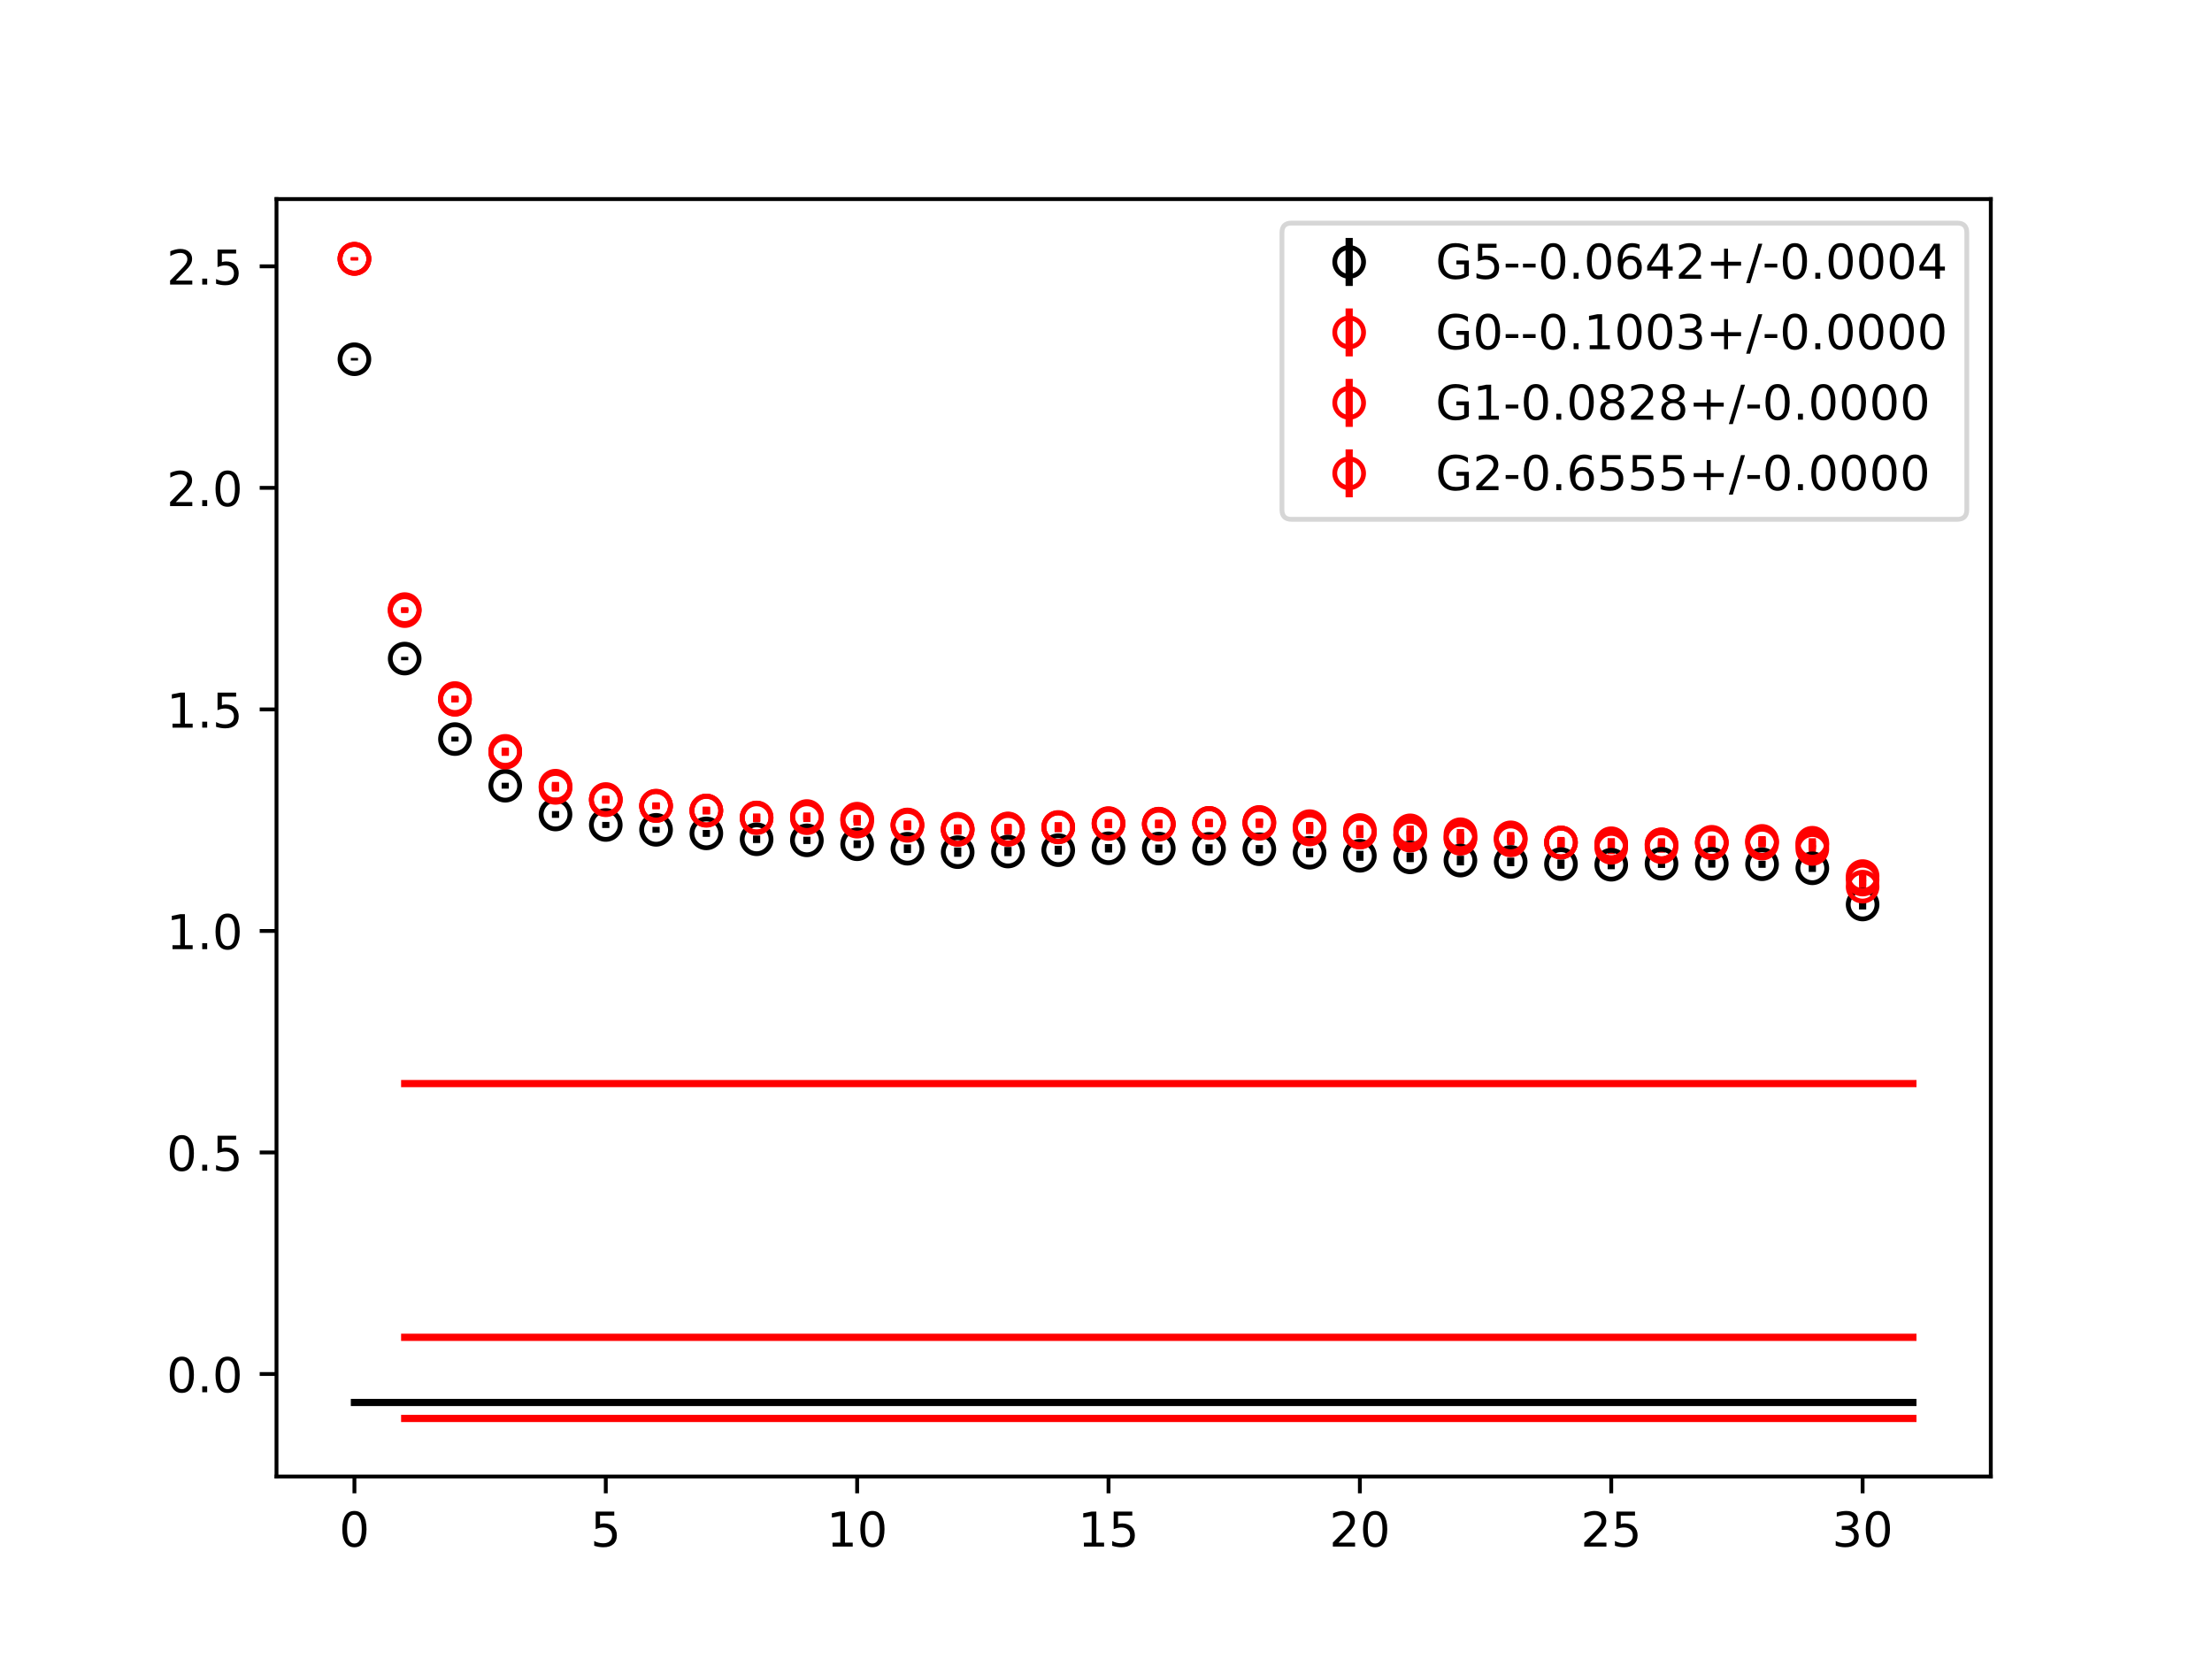 <?xml version="1.0" encoding="utf-8" standalone="no"?>
<!DOCTYPE svg PUBLIC "-//W3C//DTD SVG 1.1//EN"
  "http://www.w3.org/Graphics/SVG/1.1/DTD/svg11.dtd">
<!-- Created with matplotlib (https://matplotlib.org/) -->
<svg height="345.6pt" version="1.1" viewBox="0 0 460.8 345.6" width="460.8pt" xmlns="http://www.w3.org/2000/svg" xmlns:xlink="http://www.w3.org/1999/xlink">
 <defs>
  <style type="text/css">
*{stroke-linecap:butt;stroke-linejoin:round;}
  </style>
 </defs>
 <g id="figure_1">
  <g id="patch_1">
   <path d="M 0 345.6 
L 460.8 345.6 
L 460.8 0 
L 0 0 
z
" style="fill:#ffffff;"/>
  </g>
  <g id="axes_1">
   <g id="patch_2">
    <path d="M 57.6 307.584 
L 414.72 307.584 
L 414.72 41.472 
L 57.6 41.472 
z
" style="fill:#ffffff;"/>
   </g>
   <g id="PolyCollection_1">
    <defs>
     <path d="M 73.833 -53.475 
L 73.833 -53.406 
L 84.305 -53.406 
L 94.778 -53.406 
L 105.251 -53.406 
L 115.724 -53.406 
L 126.196 -53.406 
L 136.669 -53.406 
L 147.142 -53.406 
L 157.615 -53.406 
L 168.087 -53.406 
L 178.56 -53.406 
L 189.033 -53.406 
L 199.505 -53.406 
L 209.978 -53.406 
L 220.451 -53.406 
L 230.924 -53.406 
L 241.396 -53.406 
L 251.869 -53.406 
L 262.342 -53.406 
L 272.815 -53.406 
L 283.287 -53.406 
L 293.76 -53.406 
L 304.233 -53.406 
L 314.705 -53.406 
L 325.178 -53.406 
L 335.651 -53.406 
L 346.124 -53.406 
L 356.596 -53.406 
L 367.069 -53.406 
L 377.542 -53.406 
L 388.015 -53.406 
L 398.487 -53.406 
L 398.487 -53.475 
L 398.487 -53.475 
L 388.015 -53.475 
L 377.542 -53.475 
L 367.069 -53.475 
L 356.596 -53.475 
L 346.124 -53.475 
L 335.651 -53.475 
L 325.178 -53.475 
L 314.705 -53.475 
L 304.233 -53.475 
L 293.76 -53.475 
L 283.287 -53.475 
L 272.815 -53.475 
L 262.342 -53.475 
L 251.869 -53.475 
L 241.396 -53.475 
L 230.924 -53.475 
L 220.451 -53.475 
L 209.978 -53.475 
L 199.505 -53.475 
L 189.033 -53.475 
L 178.56 -53.475 
L 168.087 -53.475 
L 157.615 -53.475 
L 147.142 -53.475 
L 136.669 -53.475 
L 126.196 -53.475 
L 115.724 -53.475 
L 105.251 -53.475 
L 94.778 -53.475 
L 84.305 -53.475 
L 73.833 -53.475 
z
" id="mf5ac6b5703" style="stroke:#808080;stroke-opacity:0.4;"/>
    </defs>
    <g clip-path="url(#p663be67080)">
     <use style="fill:#808080;fill-opacity:0.4;stroke:#808080;stroke-opacity:0.4;" x="0" xlink:href="#mf5ac6b5703" y="345.6"/>
    </g>
   </g>
   <g id="PolyCollection_2">
    <defs>
     <path d="M 84.305 -50.112 
L 84.305 -50.112 
L 94.778 -50.112 
L 105.251 -50.112 
L 115.724 -50.112 
L 126.196 -50.112 
L 136.669 -50.112 
L 147.142 -50.112 
L 157.615 -50.112 
L 168.087 -50.112 
L 178.56 -50.112 
L 189.033 -50.112 
L 199.505 -50.112 
L 209.978 -50.112 
L 220.451 -50.112 
L 230.924 -50.112 
L 241.396 -50.112 
L 251.869 -50.112 
L 262.342 -50.112 
L 272.815 -50.112 
L 283.287 -50.112 
L 293.76 -50.112 
L 304.233 -50.112 
L 314.705 -50.112 
L 325.178 -50.112 
L 335.651 -50.112 
L 346.124 -50.112 
L 356.596 -50.112 
L 367.069 -50.112 
L 377.542 -50.112 
L 388.015 -50.112 
L 398.487 -50.112 
L 398.487 -50.112 
L 398.487 -50.112 
L 388.015 -50.112 
L 377.542 -50.112 
L 367.069 -50.112 
L 356.596 -50.112 
L 346.124 -50.112 
L 335.651 -50.112 
L 325.178 -50.112 
L 314.705 -50.112 
L 304.233 -50.112 
L 293.76 -50.112 
L 283.287 -50.112 
L 272.815 -50.112 
L 262.342 -50.112 
L 251.869 -50.112 
L 241.396 -50.112 
L 230.924 -50.112 
L 220.451 -50.112 
L 209.978 -50.112 
L 199.505 -50.112 
L 189.033 -50.112 
L 178.56 -50.112 
L 168.087 -50.112 
L 157.615 -50.112 
L 147.142 -50.112 
L 136.669 -50.112 
L 126.196 -50.112 
L 115.724 -50.112 
L 105.251 -50.112 
L 94.778 -50.112 
L 84.305 -50.112 
z
" id="m09d4f141e6" style="stroke:#ff6347;stroke-opacity:0.4;"/>
    </defs>
    <g clip-path="url(#p663be67080)">
     <use style="fill:#ff6347;fill-opacity:0.4;stroke:#ff6347;stroke-opacity:0.4;" x="0" xlink:href="#m09d4f141e6" y="345.6"/>
    </g>
   </g>
   <g id="PolyCollection_3">
    <defs>
     <path d="M 84.305 -67.013 
L 84.305 -67.013 
L 94.778 -67.013 
L 105.251 -67.013 
L 115.724 -67.013 
L 126.196 -67.013 
L 136.669 -67.013 
L 147.142 -67.013 
L 157.615 -67.013 
L 168.087 -67.013 
L 178.56 -67.013 
L 189.033 -67.013 
L 199.505 -67.013 
L 209.978 -67.013 
L 220.451 -67.013 
L 230.924 -67.013 
L 241.396 -67.013 
L 251.869 -67.013 
L 262.342 -67.013 
L 272.815 -67.013 
L 283.287 -67.013 
L 293.76 -67.013 
L 304.233 -67.013 
L 314.705 -67.013 
L 325.178 -67.013 
L 335.651 -67.013 
L 346.124 -67.013 
L 356.596 -67.013 
L 367.069 -67.013 
L 377.542 -67.013 
L 388.015 -67.013 
L 398.487 -67.013 
L 398.487 -67.013 
L 398.487 -67.013 
L 388.015 -67.013 
L 377.542 -67.013 
L 367.069 -67.013 
L 356.596 -67.013 
L 346.124 -67.013 
L 335.651 -67.013 
L 325.178 -67.013 
L 314.705 -67.013 
L 304.233 -67.013 
L 293.76 -67.013 
L 283.287 -67.013 
L 272.815 -67.013 
L 262.342 -67.013 
L 251.869 -67.013 
L 241.396 -67.013 
L 230.924 -67.013 
L 220.451 -67.013 
L 209.978 -67.013 
L 199.505 -67.013 
L 189.033 -67.013 
L 178.56 -67.013 
L 168.087 -67.013 
L 157.615 -67.013 
L 147.142 -67.013 
L 136.669 -67.013 
L 126.196 -67.013 
L 115.724 -67.013 
L 105.251 -67.013 
L 94.778 -67.013 
L 84.305 -67.013 
z
" id="md15792333b" style="stroke:#ff6347;stroke-opacity:0.4;"/>
    </defs>
    <g clip-path="url(#p663be67080)">
     <use style="fill:#ff6347;fill-opacity:0.4;stroke:#ff6347;stroke-opacity:0.4;" x="0" xlink:href="#md15792333b" y="345.6"/>
    </g>
   </g>
   <g id="PolyCollection_4">
    <defs>
     <path d="M 84.305 -119.871 
L 84.305 -119.871 
L 94.778 -119.871 
L 105.251 -119.871 
L 115.724 -119.871 
L 126.196 -119.871 
L 136.669 -119.871 
L 147.142 -119.871 
L 157.615 -119.871 
L 168.087 -119.871 
L 178.56 -119.871 
L 189.033 -119.871 
L 199.505 -119.871 
L 209.978 -119.871 
L 220.451 -119.871 
L 230.924 -119.871 
L 241.396 -119.871 
L 251.869 -119.871 
L 262.342 -119.871 
L 272.815 -119.871 
L 283.287 -119.871 
L 293.76 -119.871 
L 304.233 -119.871 
L 314.705 -119.871 
L 325.178 -119.871 
L 335.651 -119.871 
L 346.124 -119.871 
L 356.596 -119.871 
L 367.069 -119.871 
L 377.542 -119.871 
L 388.015 -119.871 
L 398.487 -119.871 
L 398.487 -119.871 
L 398.487 -119.871 
L 388.015 -119.871 
L 377.542 -119.871 
L 367.069 -119.871 
L 356.596 -119.871 
L 346.124 -119.871 
L 335.651 -119.871 
L 325.178 -119.871 
L 314.705 -119.871 
L 304.233 -119.871 
L 293.76 -119.871 
L 283.287 -119.871 
L 272.815 -119.871 
L 262.342 -119.871 
L 251.869 -119.871 
L 241.396 -119.871 
L 230.924 -119.871 
L 220.451 -119.871 
L 209.978 -119.871 
L 199.505 -119.871 
L 189.033 -119.871 
L 178.56 -119.871 
L 168.087 -119.871 
L 157.615 -119.871 
L 147.142 -119.871 
L 136.669 -119.871 
L 126.196 -119.871 
L 115.724 -119.871 
L 105.251 -119.871 
L 94.778 -119.871 
L 84.305 -119.871 
z
" id="mc6db04ff34" style="stroke:#ff6347;stroke-opacity:0.4;"/>
    </defs>
    <g clip-path="url(#p663be67080)">
     <use style="fill:#ff6347;fill-opacity:0.4;stroke:#ff6347;stroke-opacity:0.4;" x="0" xlink:href="#mc6db04ff34" y="345.6"/>
    </g>
   </g>
   <g id="matplotlib.axis_1">
    <g id="xtick_1">
     <g id="line2d_1">
      <defs>
       <path d="M 0 0 
L 0 3.5 
" id="m42263e00c7" style="stroke:#000000;stroke-width:0.8;"/>
      </defs>
      <g>
       <use style="stroke:#000000;stroke-width:0.8;" x="73.833" xlink:href="#m42263e00c7" y="307.584"/>
      </g>
     </g>
     <g id="text_1">
      <!-- 0 -->
      <defs>
       <path d="M 31.781 66.406 
Q 24.172 66.406 20.328 58.906 
Q 16.5 51.422 16.5 36.375 
Q 16.5 21.391 20.328 13.891 
Q 24.172 6.391 31.781 6.391 
Q 39.453 6.391 43.281 13.891 
Q 47.125 21.391 47.125 36.375 
Q 47.125 51.422 43.281 58.906 
Q 39.453 66.406 31.781 66.406 
z
M 31.781 74.219 
Q 44.047 74.219 50.516 64.516 
Q 56.984 54.828 56.984 36.375 
Q 56.984 17.969 50.516 8.266 
Q 44.047 -1.422 31.781 -1.422 
Q 19.531 -1.422 13.062 8.266 
Q 6.594 17.969 6.594 36.375 
Q 6.594 54.828 13.062 64.516 
Q 19.531 74.219 31.781 74.219 
z
" id="DejaVuSans-48"/>
      </defs>
      <g transform="translate(70.651 322.182)scale(0.1 -0.1)">
       <use xlink:href="#DejaVuSans-48"/>
      </g>
     </g>
    </g>
    <g id="xtick_2">
     <g id="line2d_2">
      <g>
       <use style="stroke:#000000;stroke-width:0.8;" x="126.196" xlink:href="#m42263e00c7" y="307.584"/>
      </g>
     </g>
     <g id="text_2">
      <!-- 5 -->
      <defs>
       <path d="M 10.797 72.906 
L 49.516 72.906 
L 49.516 64.594 
L 19.828 64.594 
L 19.828 46.734 
Q 21.969 47.469 24.109 47.828 
Q 26.266 48.188 28.422 48.188 
Q 40.625 48.188 47.75 41.5 
Q 54.891 34.812 54.891 23.391 
Q 54.891 11.625 47.562 5.094 
Q 40.234 -1.422 26.906 -1.422 
Q 22.312 -1.422 17.547 -0.641 
Q 12.797 0.141 7.719 1.703 
L 7.719 11.625 
Q 12.109 9.234 16.797 8.062 
Q 21.484 6.891 26.703 6.891 
Q 35.156 6.891 40.078 11.328 
Q 45.016 15.766 45.016 23.391 
Q 45.016 31 40.078 35.438 
Q 35.156 39.891 26.703 39.891 
Q 22.75 39.891 18.812 39.016 
Q 14.891 38.141 10.797 36.281 
z
" id="DejaVuSans-53"/>
      </defs>
      <g transform="translate(123.015 322.182)scale(0.1 -0.1)">
       <use xlink:href="#DejaVuSans-53"/>
      </g>
     </g>
    </g>
    <g id="xtick_3">
     <g id="line2d_3">
      <g>
       <use style="stroke:#000000;stroke-width:0.8;" x="178.56" xlink:href="#m42263e00c7" y="307.584"/>
      </g>
     </g>
     <g id="text_3">
      <!-- 10 -->
      <defs>
       <path d="M 12.406 8.297 
L 28.516 8.297 
L 28.516 63.922 
L 10.984 60.406 
L 10.984 69.391 
L 28.422 72.906 
L 38.281 72.906 
L 38.281 8.297 
L 54.391 8.297 
L 54.391 0 
L 12.406 0 
z
" id="DejaVuSans-49"/>
      </defs>
      <g transform="translate(172.197 322.182)scale(0.1 -0.1)">
       <use xlink:href="#DejaVuSans-49"/>
       <use x="63.623" xlink:href="#DejaVuSans-48"/>
      </g>
     </g>
    </g>
    <g id="xtick_4">
     <g id="line2d_4">
      <g>
       <use style="stroke:#000000;stroke-width:0.8;" x="230.924" xlink:href="#m42263e00c7" y="307.584"/>
      </g>
     </g>
     <g id="text_4">
      <!-- 15 -->
      <g transform="translate(224.561 322.182)scale(0.1 -0.1)">
       <use xlink:href="#DejaVuSans-49"/>
       <use x="63.623" xlink:href="#DejaVuSans-53"/>
      </g>
     </g>
    </g>
    <g id="xtick_5">
     <g id="line2d_5">
      <g>
       <use style="stroke:#000000;stroke-width:0.8;" x="283.287" xlink:href="#m42263e00c7" y="307.584"/>
      </g>
     </g>
     <g id="text_5">
      <!-- 20 -->
      <defs>
       <path d="M 19.188 8.297 
L 53.609 8.297 
L 53.609 0 
L 7.328 0 
L 7.328 8.297 
Q 12.938 14.109 22.625 23.891 
Q 32.328 33.688 34.812 36.531 
Q 39.547 41.844 41.422 45.531 
Q 43.312 49.219 43.312 52.781 
Q 43.312 58.594 39.234 62.25 
Q 35.156 65.922 28.609 65.922 
Q 23.969 65.922 18.812 64.312 
Q 13.672 62.703 7.812 59.422 
L 7.812 69.391 
Q 13.766 71.781 18.938 73 
Q 24.125 74.219 28.422 74.219 
Q 39.75 74.219 46.484 68.547 
Q 53.219 62.891 53.219 53.422 
Q 53.219 48.922 51.531 44.891 
Q 49.859 40.875 45.406 35.406 
Q 44.188 33.984 37.641 27.219 
Q 31.109 20.453 19.188 8.297 
z
" id="DejaVuSans-50"/>
      </defs>
      <g transform="translate(276.925 322.182)scale(0.1 -0.1)">
       <use xlink:href="#DejaVuSans-50"/>
       <use x="63.623" xlink:href="#DejaVuSans-48"/>
      </g>
     </g>
    </g>
    <g id="xtick_6">
     <g id="line2d_6">
      <g>
       <use style="stroke:#000000;stroke-width:0.8;" x="335.651" xlink:href="#m42263e00c7" y="307.584"/>
      </g>
     </g>
     <g id="text_6">
      <!-- 25 -->
      <g transform="translate(329.288 322.182)scale(0.1 -0.1)">
       <use xlink:href="#DejaVuSans-50"/>
       <use x="63.623" xlink:href="#DejaVuSans-53"/>
      </g>
     </g>
    </g>
    <g id="xtick_7">
     <g id="line2d_7">
      <g>
       <use style="stroke:#000000;stroke-width:0.8;" x="388.015" xlink:href="#m42263e00c7" y="307.584"/>
      </g>
     </g>
     <g id="text_7">
      <!-- 30 -->
      <defs>
       <path d="M 40.578 39.312 
Q 47.656 37.797 51.625 33 
Q 55.609 28.219 55.609 21.188 
Q 55.609 10.406 48.188 4.484 
Q 40.766 -1.422 27.094 -1.422 
Q 22.516 -1.422 17.656 -0.516 
Q 12.797 0.391 7.625 2.203 
L 7.625 11.719 
Q 11.719 9.328 16.594 8.109 
Q 21.484 6.891 26.812 6.891 
Q 36.078 6.891 40.938 10.547 
Q 45.797 14.203 45.797 21.188 
Q 45.797 27.641 41.281 31.266 
Q 36.766 34.906 28.719 34.906 
L 20.219 34.906 
L 20.219 43.016 
L 29.109 43.016 
Q 36.375 43.016 40.234 45.922 
Q 44.094 48.828 44.094 54.297 
Q 44.094 59.906 40.109 62.906 
Q 36.141 65.922 28.719 65.922 
Q 24.656 65.922 20.016 65.031 
Q 15.375 64.156 9.812 62.312 
L 9.812 71.094 
Q 15.438 72.656 20.344 73.438 
Q 25.25 74.219 29.594 74.219 
Q 40.828 74.219 47.359 69.109 
Q 53.906 64.016 53.906 55.328 
Q 53.906 49.266 50.438 45.094 
Q 46.969 40.922 40.578 39.312 
z
" id="DejaVuSans-51"/>
      </defs>
      <g transform="translate(381.652 322.182)scale(0.1 -0.1)">
       <use xlink:href="#DejaVuSans-51"/>
       <use x="63.623" xlink:href="#DejaVuSans-48"/>
      </g>
     </g>
    </g>
   </g>
   <g id="matplotlib.axis_2">
    <g id="ytick_1">
     <g id="line2d_8">
      <defs>
       <path d="M 0 0 
L -3.5 0 
" id="m5346525f12" style="stroke:#000000;stroke-width:0.8;"/>
      </defs>
      <g>
       <use style="stroke:#000000;stroke-width:0.8;" x="57.6" xlink:href="#m5346525f12" y="286.232"/>
      </g>
     </g>
     <g id="text_8">
      <!-- 0.0 -->
      <defs>
       <path d="M 10.688 12.406 
L 21 12.406 
L 21 0 
L 10.688 0 
z
" id="DejaVuSans-46"/>
      </defs>
      <g transform="translate(34.697 290.031)scale(0.1 -0.1)">
       <use xlink:href="#DejaVuSans-48"/>
       <use x="63.623" xlink:href="#DejaVuSans-46"/>
       <use x="95.41" xlink:href="#DejaVuSans-48"/>
      </g>
     </g>
    </g>
    <g id="ytick_2">
     <g id="line2d_9">
      <g>
       <use style="stroke:#000000;stroke-width:0.8;" x="57.6" xlink:href="#m5346525f12" y="240.081"/>
      </g>
     </g>
     <g id="text_9">
      <!-- 0.5 -->
      <g transform="translate(34.697 243.881)scale(0.1 -0.1)">
       <use xlink:href="#DejaVuSans-48"/>
       <use x="63.623" xlink:href="#DejaVuSans-46"/>
       <use x="95.41" xlink:href="#DejaVuSans-53"/>
      </g>
     </g>
    </g>
    <g id="ytick_3">
     <g id="line2d_10">
      <g>
       <use style="stroke:#000000;stroke-width:0.8;" x="57.6" xlink:href="#m5346525f12" y="193.931"/>
      </g>
     </g>
     <g id="text_10">
      <!-- 1.0 -->
      <g transform="translate(34.697 197.73)scale(0.1 -0.1)">
       <use xlink:href="#DejaVuSans-49"/>
       <use x="63.623" xlink:href="#DejaVuSans-46"/>
       <use x="95.41" xlink:href="#DejaVuSans-48"/>
      </g>
     </g>
    </g>
    <g id="ytick_4">
     <g id="line2d_11">
      <g>
       <use style="stroke:#000000;stroke-width:0.8;" x="57.6" xlink:href="#m5346525f12" y="147.781"/>
      </g>
     </g>
     <g id="text_11">
      <!-- 1.5 -->
      <g transform="translate(34.697 151.58)scale(0.1 -0.1)">
       <use xlink:href="#DejaVuSans-49"/>
       <use x="63.623" xlink:href="#DejaVuSans-46"/>
       <use x="95.41" xlink:href="#DejaVuSans-53"/>
      </g>
     </g>
    </g>
    <g id="ytick_5">
     <g id="line2d_12">
      <g>
       <use style="stroke:#000000;stroke-width:0.8;" x="57.6" xlink:href="#m5346525f12" y="101.631"/>
      </g>
     </g>
     <g id="text_12">
      <!-- 2.0 -->
      <g transform="translate(34.697 105.43)scale(0.1 -0.1)">
       <use xlink:href="#DejaVuSans-50"/>
       <use x="63.623" xlink:href="#DejaVuSans-46"/>
       <use x="95.41" xlink:href="#DejaVuSans-48"/>
      </g>
     </g>
    </g>
    <g id="ytick_6">
     <g id="line2d_13">
      <g>
       <use style="stroke:#000000;stroke-width:0.8;" x="57.6" xlink:href="#m5346525f12" y="55.48"/>
      </g>
     </g>
     <g id="text_13">
      <!-- 2.5 -->
      <g transform="translate(34.697 59.279)scale(0.1 -0.1)">
       <use xlink:href="#DejaVuSans-50"/>
       <use x="63.623" xlink:href="#DejaVuSans-46"/>
       <use x="95.41" xlink:href="#DejaVuSans-53"/>
      </g>
     </g>
    </g>
   </g>
   <g id="LineCollection_1">
    <path clip-path="url(#p663be67080)" d="M 73.833 75.105 
L 73.833 74.572 
" style="fill:none;stroke:#000000;stroke-width:1.5;"/>
    <path clip-path="url(#p663be67080)" d="M 84.305 137.54 
L 84.305 136.845 
" style="fill:none;stroke:#000000;stroke-width:1.5;"/>
    <path clip-path="url(#p663be67080)" d="M 94.778 154.472 
L 94.778 153.458 
" style="fill:none;stroke:#000000;stroke-width:1.5;"/>
    <path clip-path="url(#p663be67080)" d="M 105.251 164.292 
L 105.251 163.067 
" style="fill:none;stroke:#000000;stroke-width:1.5;"/>
    <path clip-path="url(#p663be67080)" d="M 115.724 170.372 
L 115.724 168.976 
" style="fill:none;stroke:#000000;stroke-width:1.5;"/>
    <path clip-path="url(#p663be67080)" d="M 126.196 172.491 
L 126.196 171.222 
" style="fill:none;stroke:#000000;stroke-width:1.5;"/>
    <path clip-path="url(#p663be67080)" d="M 136.669 173.479 
L 136.669 172.256 
" style="fill:none;stroke:#000000;stroke-width:1.5;"/>
    <path clip-path="url(#p663be67080)" d="M 147.142 174.326 
L 147.142 172.893 
" style="fill:none;stroke:#000000;stroke-width:1.5;"/>
    <path clip-path="url(#p663be67080)" d="M 157.615 175.616 
L 157.615 174.058 
" style="fill:none;stroke:#000000;stroke-width:1.5;"/>
    <path clip-path="url(#p663be67080)" d="M 168.087 175.82 
L 168.087 174.304 
" style="fill:none;stroke:#000000;stroke-width:1.5;"/>
    <path clip-path="url(#p663be67080)" d="M 178.56 176.676 
L 178.56 175.066 
" style="fill:none;stroke:#000000;stroke-width:1.5;"/>
    <path clip-path="url(#p663be67080)" d="M 189.033 177.693 
L 189.033 175.91 
" style="fill:none;stroke:#000000;stroke-width:1.5;"/>
    <path clip-path="url(#p663be67080)" d="M 199.505 178.489 
L 199.505 176.547 
" style="fill:none;stroke:#000000;stroke-width:1.5;"/>
    <path clip-path="url(#p663be67080)" d="M 209.978 178.35 
L 209.978 176.438 
" style="fill:none;stroke:#000000;stroke-width:1.5;"/>
    <path clip-path="url(#p663be67080)" d="M 220.451 178.031 
L 220.451 176.181 
" style="fill:none;stroke:#000000;stroke-width:1.5;"/>
    <path clip-path="url(#p663be67080)" d="M 230.924 177.58 
L 230.924 175.845 
" style="fill:none;stroke:#000000;stroke-width:1.5;"/>
    <path clip-path="url(#p663be67080)" d="M 241.396 177.621 
L 241.396 175.927 
" style="fill:none;stroke:#000000;stroke-width:1.5;"/>
    <path clip-path="url(#p663be67080)" d="M 251.869 177.753 
L 251.869 175.907 
" style="fill:none;stroke:#000000;stroke-width:1.5;"/>
    <path clip-path="url(#p663be67080)" d="M 262.342 177.772 
L 262.342 176.052 
" style="fill:none;stroke:#000000;stroke-width:1.5;"/>
    <path clip-path="url(#p663be67080)" d="M 272.815 178.567 
L 272.815 176.709 
" style="fill:none;stroke:#000000;stroke-width:1.5;"/>
    <path clip-path="url(#p663be67080)" d="M 283.287 179.313 
L 283.287 177.245 
" style="fill:none;stroke:#000000;stroke-width:1.5;"/>
    <path clip-path="url(#p663be67080)" d="M 293.76 179.605 
L 293.76 177.607 
" style="fill:none;stroke:#000000;stroke-width:1.5;"/>
    <path clip-path="url(#p663be67080)" d="M 304.233 180.277 
L 304.233 178.275 
" style="fill:none;stroke:#000000;stroke-width:1.5;"/>
    <path clip-path="url(#p663be67080)" d="M 314.705 180.448 
L 314.705 178.664 
" style="fill:none;stroke:#000000;stroke-width:1.5;"/>
    <path clip-path="url(#p663be67080)" d="M 325.178 180.972 
L 325.178 179.043 
" style="fill:none;stroke:#000000;stroke-width:1.5;"/>
    <path clip-path="url(#p663be67080)" d="M 335.651 181.073 
L 335.651 179.21 
" style="fill:none;stroke:#000000;stroke-width:1.5;"/>
    <path clip-path="url(#p663be67080)" d="M 346.124 180.801 
L 346.124 179.068 
" style="fill:none;stroke:#000000;stroke-width:1.5;"/>
    <path clip-path="url(#p663be67080)" d="M 356.596 180.744 
L 356.596 179.163 
" style="fill:none;stroke:#000000;stroke-width:1.5;"/>
    <path clip-path="url(#p663be67080)" d="M 367.069 180.78 
L 367.069 179.301 
" style="fill:none;stroke:#000000;stroke-width:1.5;"/>
    <path clip-path="url(#p663be67080)" d="M 377.542 181.64 
L 377.542 180.123 
" style="fill:none;stroke:#000000;stroke-width:1.5;"/>
    <path clip-path="url(#p663be67080)" d="M 388.015 189.462 
L 388.015 187.39 
" style="fill:none;stroke:#000000;stroke-width:1.5;"/>
   </g>
   <g id="LineCollection_2">
    <path clip-path="url(#p663be67080)" d="M 73.833 54.191 
L 73.833 53.568 
" style="fill:none;stroke:#ff0000;stroke-width:1.5;"/>
    <path clip-path="url(#p663be67080)" d="M 84.305 127.714 
L 84.305 126.905 
" style="fill:none;stroke:#ff0000;stroke-width:1.5;"/>
    <path clip-path="url(#p663be67080)" d="M 94.778 146.294 
L 94.778 145.192 
" style="fill:none;stroke:#ff0000;stroke-width:1.5;"/>
    <path clip-path="url(#p663be67080)" d="M 105.251 157.29 
L 105.251 155.862 
" style="fill:none;stroke:#ff0000;stroke-width:1.5;"/>
    <path clip-path="url(#p663be67080)" d="M 115.724 164.454 
L 115.724 162.892 
" style="fill:none;stroke:#ff0000;stroke-width:1.5;"/>
    <path clip-path="url(#p663be67080)" d="M 126.196 167.143 
L 126.196 165.756 
" style="fill:none;stroke:#ff0000;stroke-width:1.5;"/>
    <path clip-path="url(#p663be67080)" d="M 136.669 168.528 
L 136.669 167.245 
" style="fill:none;stroke:#ff0000;stroke-width:1.5;"/>
    <path clip-path="url(#p663be67080)" d="M 147.142 169.582 
L 147.142 168.083 
" style="fill:none;stroke:#ff0000;stroke-width:1.5;"/>
    <path clip-path="url(#p663be67080)" d="M 157.615 171.093 
L 157.615 169.494 
" style="fill:none;stroke:#ff0000;stroke-width:1.5;"/>
    <path clip-path="url(#p663be67080)" d="M 168.087 170.951 
L 168.087 169.412 
" style="fill:none;stroke:#ff0000;stroke-width:1.5;"/>
    <path clip-path="url(#p663be67080)" d="M 178.56 171.473 
L 178.56 169.852 
" style="fill:none;stroke:#ff0000;stroke-width:1.5;"/>
    <path clip-path="url(#p663be67080)" d="M 189.033 172.693 
L 189.033 170.953 
" style="fill:none;stroke:#ff0000;stroke-width:1.5;"/>
    <path clip-path="url(#p663be67080)" d="M 199.505 173.862 
L 199.505 171.914 
" style="fill:none;stroke:#ff0000;stroke-width:1.5;"/>
    <path clip-path="url(#p663be67080)" d="M 209.978 173.513 
L 209.978 171.632 
" style="fill:none;stroke:#ff0000;stroke-width:1.5;"/>
    <path clip-path="url(#p663be67080)" d="M 220.451 173.259 
L 220.451 171.282 
" style="fill:none;stroke:#ff0000;stroke-width:1.5;"/>
    <path clip-path="url(#p663be67080)" d="M 230.924 172.402 
L 230.924 170.663 
" style="fill:none;stroke:#ff0000;stroke-width:1.5;"/>
    <path clip-path="url(#p663be67080)" d="M 241.396 172.424 
L 241.396 170.781 
" style="fill:none;stroke:#ff0000;stroke-width:1.5;"/>
    <path clip-path="url(#p663be67080)" d="M 251.869 172.164 
L 251.869 170.654 
" style="fill:none;stroke:#ff0000;stroke-width:1.5;"/>
    <path clip-path="url(#p663be67080)" d="M 262.342 171.91 
L 262.342 170.531 
" style="fill:none;stroke:#ff0000;stroke-width:1.5;"/>
    <path clip-path="url(#p663be67080)" d="M 272.815 172.969 
L 272.815 171.234 
" style="fill:none;stroke:#ff0000;stroke-width:1.5;"/>
    <path clip-path="url(#p663be67080)" d="M 283.287 173.918 
L 283.287 171.881 
" style="fill:none;stroke:#ff0000;stroke-width:1.5;"/>
    <path clip-path="url(#p663be67080)" d="M 293.76 173.957 
L 293.76 171.985 
" style="fill:none;stroke:#ff0000;stroke-width:1.5;"/>
    <path clip-path="url(#p663be67080)" d="M 304.233 174.872 
L 304.233 172.702 
" style="fill:none;stroke:#ff0000;stroke-width:1.5;"/>
    <path clip-path="url(#p663be67080)" d="M 314.705 175.533 
L 314.705 173.327 
" style="fill:none;stroke:#ff0000;stroke-width:1.5;"/>
    <path clip-path="url(#p663be67080)" d="M 325.178 176.683 
L 325.178 174.355 
" style="fill:none;stroke:#ff0000;stroke-width:1.5;"/>
    <path clip-path="url(#p663be67080)" d="M 335.651 177.439 
L 335.651 174.595 
" style="fill:none;stroke:#ff0000;stroke-width:1.5;"/>
    <path clip-path="url(#p663be67080)" d="M 346.124 177.145 
L 346.124 174.621 
" style="fill:none;stroke:#ff0000;stroke-width:1.5;"/>
    <path clip-path="url(#p663be67080)" d="M 356.596 176.614 
L 356.596 174.104 
" style="fill:none;stroke:#ff0000;stroke-width:1.5;"/>
    <path clip-path="url(#p663be67080)" d="M 367.069 176.544 
L 367.069 174.948 
" style="fill:none;stroke:#ff0000;stroke-width:1.5;"/>
    <path clip-path="url(#p663be67080)" d="M 377.542 177.619 
L 377.542 176.08 
" style="fill:none;stroke:#ff0000;stroke-width:1.5;"/>
    <path clip-path="url(#p663be67080)" d="M 388.015 186.002 
L 388.015 183.418 
" style="fill:none;stroke:#ff0000;stroke-width:1.5;"/>
   </g>
   <g id="LineCollection_3">
    <path clip-path="url(#p663be67080)" d="M 73.833 54.257 
L 73.833 53.642 
" style="fill:none;stroke:#ff0000;stroke-width:1.5;"/>
    <path clip-path="url(#p663be67080)" d="M 84.305 127.432 
L 84.305 126.693 
" style="fill:none;stroke:#ff0000;stroke-width:1.5;"/>
    <path clip-path="url(#p663be67080)" d="M 94.778 146.307 
L 94.778 145.26 
" style="fill:none;stroke:#ff0000;stroke-width:1.5;"/>
    <path clip-path="url(#p663be67080)" d="M 105.251 157.46 
L 105.251 156.135 
" style="fill:none;stroke:#ff0000;stroke-width:1.5;"/>
    <path clip-path="url(#p663be67080)" d="M 115.724 164.887 
L 115.724 163.383 
" style="fill:none;stroke:#ff0000;stroke-width:1.5;"/>
    <path clip-path="url(#p663be67080)" d="M 126.196 167.284 
L 126.196 165.934 
" style="fill:none;stroke:#ff0000;stroke-width:1.5;"/>
    <path clip-path="url(#p663be67080)" d="M 136.669 168.553 
L 136.669 167.296 
" style="fill:none;stroke:#ff0000;stroke-width:1.5;"/>
    <path clip-path="url(#p663be67080)" d="M 147.142 169.625 
L 147.142 168.201 
" style="fill:none;stroke:#ff0000;stroke-width:1.5;"/>
    <path clip-path="url(#p663be67080)" d="M 157.615 171.11 
L 157.615 169.523 
" style="fill:none;stroke:#ff0000;stroke-width:1.5;"/>
    <path clip-path="url(#p663be67080)" d="M 168.087 170.723 
L 168.087 169.26 
" style="fill:none;stroke:#ff0000;stroke-width:1.5;"/>
    <path clip-path="url(#p663be67080)" d="M 178.56 171.282 
L 178.56 169.795 
" style="fill:none;stroke:#ff0000;stroke-width:1.5;"/>
    <path clip-path="url(#p663be67080)" d="M 189.033 172.528 
L 189.033 170.97 
" style="fill:none;stroke:#ff0000;stroke-width:1.5;"/>
    <path clip-path="url(#p663be67080)" d="M 199.505 173.556 
L 199.505 171.724 
" style="fill:none;stroke:#ff0000;stroke-width:1.5;"/>
    <path clip-path="url(#p663be67080)" d="M 209.978 173.583 
L 209.978 171.745 
" style="fill:none;stroke:#ff0000;stroke-width:1.5;"/>
    <path clip-path="url(#p663be67080)" d="M 220.451 173.31 
L 220.451 171.422 
" style="fill:none;stroke:#ff0000;stroke-width:1.5;"/>
    <path clip-path="url(#p663be67080)" d="M 230.924 172.499 
L 230.924 170.823 
" style="fill:none;stroke:#ff0000;stroke-width:1.5;"/>
    <path clip-path="url(#p663be67080)" d="M 241.396 172.371 
L 241.396 170.785 
" style="fill:none;stroke:#ff0000;stroke-width:1.5;"/>
    <path clip-path="url(#p663be67080)" d="M 251.869 172.345 
L 251.869 170.623 
" style="fill:none;stroke:#ff0000;stroke-width:1.5;"/>
    <path clip-path="url(#p663be67080)" d="M 262.342 172.464 
L 262.342 170.77 
" style="fill:none;stroke:#ff0000;stroke-width:1.5;"/>
    <path clip-path="url(#p663be67080)" d="M 272.815 173.301 
L 272.815 171.537 
" style="fill:none;stroke:#ff0000;stroke-width:1.5;"/>
    <path clip-path="url(#p663be67080)" d="M 283.287 174.563 
L 283.287 172.319 
" style="fill:none;stroke:#ff0000;stroke-width:1.5;"/>
    <path clip-path="url(#p663be67080)" d="M 293.76 174.948 
L 293.76 172.631 
" style="fill:none;stroke:#ff0000;stroke-width:1.5;"/>
    <path clip-path="url(#p663be67080)" d="M 304.233 175.596 
L 304.233 173.359 
" style="fill:none;stroke:#ff0000;stroke-width:1.5;"/>
    <path clip-path="url(#p663be67080)" d="M 314.705 176.06 
L 314.705 174.077 
" style="fill:none;stroke:#ff0000;stroke-width:1.5;"/>
    <path clip-path="url(#p663be67080)" d="M 325.178 176.475 
L 325.178 174.564 
" style="fill:none;stroke:#ff0000;stroke-width:1.5;"/>
    <path clip-path="url(#p663be67080)" d="M 335.651 177.934 
L 335.651 175.288 
" style="fill:none;stroke:#ff0000;stroke-width:1.5;"/>
    <path clip-path="url(#p663be67080)" d="M 346.124 177.623 
L 346.124 175.354 
" style="fill:none;stroke:#ff0000;stroke-width:1.5;"/>
    <path clip-path="url(#p663be67080)" d="M 356.596 176.815 
L 356.596 174.265 
" style="fill:none;stroke:#ff0000;stroke-width:1.5;"/>
    <path clip-path="url(#p663be67080)" d="M 367.069 176.157 
L 367.069 174.182 
" style="fill:none;stroke:#ff0000;stroke-width:1.5;"/>
    <path clip-path="url(#p663be67080)" d="M 377.542 176.957 
L 377.542 175.104 
" style="fill:none;stroke:#ff0000;stroke-width:1.5;"/>
    <path clip-path="url(#p663be67080)" d="M 388.015 183.579 
L 388.015 181.429 
" style="fill:none;stroke:#ff0000;stroke-width:1.5;"/>
   </g>
   <g id="LineCollection_4">
    <path clip-path="url(#p663be67080)" d="M 73.833 54.233 
L 73.833 53.629 
" style="fill:none;stroke:#ff0000;stroke-width:1.5;"/>
    <path clip-path="url(#p663be67080)" d="M 84.305 127.282 
L 84.305 126.491 
" style="fill:none;stroke:#ff0000;stroke-width:1.5;"/>
    <path clip-path="url(#p663be67080)" d="M 94.778 145.922 
L 94.778 144.911 
" style="fill:none;stroke:#ff0000;stroke-width:1.5;"/>
    <path clip-path="url(#p663be67080)" d="M 105.251 157.091 
L 105.251 155.742 
" style="fill:none;stroke:#ff0000;stroke-width:1.5;"/>
    <path clip-path="url(#p663be67080)" d="M 115.724 164.73 
L 115.724 163.152 
" style="fill:none;stroke:#ff0000;stroke-width:1.5;"/>
    <path clip-path="url(#p663be67080)" d="M 126.196 167.418 
L 126.196 166.004 
" style="fill:none;stroke:#ff0000;stroke-width:1.5;"/>
    <path clip-path="url(#p663be67080)" d="M 136.669 168.498 
L 136.669 167.142 
" style="fill:none;stroke:#ff0000;stroke-width:1.5;"/>
    <path clip-path="url(#p663be67080)" d="M 147.142 169.643 
L 147.142 168.041 
" style="fill:none;stroke:#ff0000;stroke-width:1.5;"/>
    <path clip-path="url(#p663be67080)" d="M 157.615 171.29 
L 157.615 169.611 
" style="fill:none;stroke:#ff0000;stroke-width:1.5;"/>
    <path clip-path="url(#p663be67080)" d="M 168.087 171.245 
L 168.087 169.657 
" style="fill:none;stroke:#ff0000;stroke-width:1.5;"/>
    <path clip-path="url(#p663be67080)" d="M 178.56 172.001 
L 178.56 170.337 
" style="fill:none;stroke:#ff0000;stroke-width:1.5;"/>
    <path clip-path="url(#p663be67080)" d="M 189.033 172.94 
L 189.033 171.14 
" style="fill:none;stroke:#ff0000;stroke-width:1.5;"/>
    <path clip-path="url(#p663be67080)" d="M 199.505 173.804 
L 199.505 171.869 
" style="fill:none;stroke:#ff0000;stroke-width:1.5;"/>
    <path clip-path="url(#p663be67080)" d="M 209.978 173.911 
L 209.978 171.872 
" style="fill:none;stroke:#ff0000;stroke-width:1.5;"/>
    <path clip-path="url(#p663be67080)" d="M 220.451 173.352 
L 220.451 171.331 
" style="fill:none;stroke:#ff0000;stroke-width:1.5;"/>
    <path clip-path="url(#p663be67080)" d="M 230.924 172.289 
L 230.924 170.63 
" style="fill:none;stroke:#ff0000;stroke-width:1.5;"/>
    <path clip-path="url(#p663be67080)" d="M 241.396 172.549 
L 241.396 171.045 
" style="fill:none;stroke:#ff0000;stroke-width:1.5;"/>
    <path clip-path="url(#p663be67080)" d="M 251.869 172.226 
L 251.869 170.639 
" style="fill:none;stroke:#ff0000;stroke-width:1.5;"/>
    <path clip-path="url(#p663be67080)" d="M 262.342 172.013 
L 262.342 170.624 
" style="fill:none;stroke:#ff0000;stroke-width:1.5;"/>
    <path clip-path="url(#p663be67080)" d="M 272.815 173.744 
L 272.815 171.866 
" style="fill:none;stroke:#ff0000;stroke-width:1.5;"/>
    <path clip-path="url(#p663be67080)" d="M 283.287 174.539 
L 283.287 172.315 
" style="fill:none;stroke:#ff0000;stroke-width:1.5;"/>
    <path clip-path="url(#p663be67080)" d="M 293.76 175.179 
L 293.76 172.988 
" style="fill:none;stroke:#ff0000;stroke-width:1.5;"/>
    <path clip-path="url(#p663be67080)" d="M 304.233 175.856 
L 304.233 173.637 
" style="fill:none;stroke:#ff0000;stroke-width:1.5;"/>
    <path clip-path="url(#p663be67080)" d="M 314.705 175.663 
L 314.705 173.804 
" style="fill:none;stroke:#ff0000;stroke-width:1.5;"/>
    <path clip-path="url(#p663be67080)" d="M 325.178 176.393 
L 325.178 174.596 
" style="fill:none;stroke:#ff0000;stroke-width:1.5;"/>
    <path clip-path="url(#p663be67080)" d="M 335.651 176.566 
L 335.651 174.754 
" style="fill:none;stroke:#ff0000;stroke-width:1.5;"/>
    <path clip-path="url(#p663be67080)" d="M 346.124 176.856 
L 346.124 174.968 
" style="fill:none;stroke:#ff0000;stroke-width:1.5;"/>
    <path clip-path="url(#p663be67080)" d="M 356.596 176.527 
L 356.596 174.84 
" style="fill:none;stroke:#ff0000;stroke-width:1.5;"/>
    <path clip-path="url(#p663be67080)" d="M 367.069 176.333 
L 367.069 174.341 
" style="fill:none;stroke:#ff0000;stroke-width:1.5;"/>
    <path clip-path="url(#p663be67080)" d="M 377.542 176.49 
L 377.542 174.626 
" style="fill:none;stroke:#ff0000;stroke-width:1.5;"/>
    <path clip-path="url(#p663be67080)" d="M 388.015 184.514 
L 388.015 181.954 
" style="fill:none;stroke:#ff0000;stroke-width:1.5;"/>
   </g>
   <g id="line2d_14">
    <path clip-path="url(#p663be67080)" d="M 73.833 292.159 
L 84.305 292.159 
L 94.778 292.159 
L 105.251 292.159 
L 115.724 292.159 
L 126.196 292.159 
L 136.669 292.159 
L 147.142 292.159 
L 157.615 292.159 
L 168.087 292.159 
L 178.56 292.159 
L 189.033 292.159 
L 199.505 292.159 
L 209.978 292.159 
L 220.451 292.159 
L 230.924 292.159 
L 241.396 292.159 
L 251.869 292.159 
L 262.342 292.159 
L 272.815 292.159 
L 283.287 292.159 
L 293.76 292.159 
L 304.233 292.159 
L 314.705 292.159 
L 325.178 292.159 
L 335.651 292.159 
L 346.124 292.159 
L 356.596 292.159 
L 367.069 292.159 
L 377.542 292.159 
L 388.015 292.159 
L 398.487 292.159 
" style="fill:none;stroke:#000000;stroke-linecap:square;stroke-width:1.5;"/>
   </g>
   <g id="line2d_15">
    <path clip-path="url(#p663be67080)" d="M 84.305 295.488 
L 94.778 295.488 
L 105.251 295.488 
L 115.724 295.488 
L 126.196 295.488 
L 136.669 295.488 
L 147.142 295.488 
L 157.615 295.488 
L 168.087 295.488 
L 178.56 295.488 
L 189.033 295.488 
L 199.505 295.488 
L 209.978 295.488 
L 220.451 295.488 
L 230.924 295.488 
L 241.396 295.488 
L 251.869 295.488 
L 262.342 295.488 
L 272.815 295.488 
L 283.287 295.488 
L 293.76 295.488 
L 304.233 295.488 
L 314.705 295.488 
L 325.178 295.488 
L 335.651 295.488 
L 346.124 295.488 
L 356.596 295.488 
L 367.069 295.488 
L 377.542 295.488 
L 388.015 295.488 
L 398.487 295.488 
" style="fill:none;stroke:#ff0000;stroke-linecap:square;stroke-width:1.5;"/>
   </g>
   <g id="line2d_16">
    <path clip-path="url(#p663be67080)" d="M 84.305 278.587 
L 94.778 278.587 
L 105.251 278.587 
L 115.724 278.587 
L 126.196 278.587 
L 136.669 278.587 
L 147.142 278.587 
L 157.615 278.587 
L 168.087 278.587 
L 178.56 278.587 
L 189.033 278.587 
L 199.505 278.587 
L 209.978 278.587 
L 220.451 278.587 
L 230.924 278.587 
L 241.396 278.587 
L 251.869 278.587 
L 262.342 278.587 
L 272.815 278.587 
L 283.287 278.587 
L 293.76 278.587 
L 304.233 278.587 
L 314.705 278.587 
L 325.178 278.587 
L 335.651 278.587 
L 346.124 278.587 
L 356.596 278.587 
L 367.069 278.587 
L 377.542 278.587 
L 388.015 278.587 
L 398.487 278.587 
" style="fill:none;stroke:#ff0000;stroke-linecap:square;stroke-width:1.5;"/>
   </g>
   <g id="line2d_17">
    <path clip-path="url(#p663be67080)" d="M 84.305 225.729 
L 94.778 225.729 
L 105.251 225.729 
L 115.724 225.729 
L 126.196 225.729 
L 136.669 225.729 
L 147.142 225.729 
L 157.615 225.729 
L 168.087 225.729 
L 178.56 225.729 
L 189.033 225.729 
L 199.505 225.729 
L 209.978 225.729 
L 220.451 225.729 
L 230.924 225.729 
L 241.396 225.729 
L 251.869 225.729 
L 262.342 225.729 
L 272.815 225.729 
L 283.287 225.729 
L 293.76 225.729 
L 304.233 225.729 
L 314.705 225.729 
L 325.178 225.729 
L 335.651 225.729 
L 346.124 225.729 
L 356.596 225.729 
L 367.069 225.729 
L 377.542 225.729 
L 388.015 225.729 
L 398.487 225.729 
" style="fill:none;stroke:#ff0000;stroke-linecap:square;stroke-width:1.5;"/>
   </g>
   <g id="line2d_18">
    <defs>
     <path d="M 0 3 
C 0.796 3 1.559 2.684 2.121 2.121 
C 2.684 1.559 3 0.796 3 0 
C 3 -0.796 2.684 -1.559 2.121 -2.121 
C 1.559 -2.684 0.796 -3 0 -3 
C -0.796 -3 -1.559 -2.684 -2.121 -2.121 
C -2.684 -1.559 -3 -0.796 -3 0 
C -3 0.796 -2.684 1.559 -2.121 2.121 
C -1.559 2.684 -0.796 3 0 3 
z
" id="mc8ae3b11f6" style="stroke:#000000;"/>
    </defs>
    <g clip-path="url(#p663be67080)">
     <use style="fill-opacity:0;stroke:#000000;" x="73.833" xlink:href="#mc8ae3b11f6" y="74.838"/>
     <use style="fill-opacity:0;stroke:#000000;" x="84.305" xlink:href="#mc8ae3b11f6" y="137.193"/>
     <use style="fill-opacity:0;stroke:#000000;" x="94.778" xlink:href="#mc8ae3b11f6" y="153.965"/>
     <use style="fill-opacity:0;stroke:#000000;" x="105.251" xlink:href="#mc8ae3b11f6" y="163.679"/>
     <use style="fill-opacity:0;stroke:#000000;" x="115.724" xlink:href="#mc8ae3b11f6" y="169.674"/>
     <use style="fill-opacity:0;stroke:#000000;" x="126.196" xlink:href="#mc8ae3b11f6" y="171.856"/>
     <use style="fill-opacity:0;stroke:#000000;" x="136.669" xlink:href="#mc8ae3b11f6" y="172.868"/>
     <use style="fill-opacity:0;stroke:#000000;" x="147.142" xlink:href="#mc8ae3b11f6" y="173.609"/>
     <use style="fill-opacity:0;stroke:#000000;" x="157.615" xlink:href="#mc8ae3b11f6" y="174.837"/>
     <use style="fill-opacity:0;stroke:#000000;" x="168.087" xlink:href="#mc8ae3b11f6" y="175.062"/>
     <use style="fill-opacity:0;stroke:#000000;" x="178.56" xlink:href="#mc8ae3b11f6" y="175.871"/>
     <use style="fill-opacity:0;stroke:#000000;" x="189.033" xlink:href="#mc8ae3b11f6" y="176.802"/>
     <use style="fill-opacity:0;stroke:#000000;" x="199.505" xlink:href="#mc8ae3b11f6" y="177.518"/>
     <use style="fill-opacity:0;stroke:#000000;" x="209.978" xlink:href="#mc8ae3b11f6" y="177.394"/>
     <use style="fill-opacity:0;stroke:#000000;" x="220.451" xlink:href="#mc8ae3b11f6" y="177.106"/>
     <use style="fill-opacity:0;stroke:#000000;" x="230.924" xlink:href="#mc8ae3b11f6" y="176.713"/>
     <use style="fill-opacity:0;stroke:#000000;" x="241.396" xlink:href="#mc8ae3b11f6" y="176.774"/>
     <use style="fill-opacity:0;stroke:#000000;" x="251.869" xlink:href="#mc8ae3b11f6" y="176.83"/>
     <use style="fill-opacity:0;stroke:#000000;" x="262.342" xlink:href="#mc8ae3b11f6" y="176.912"/>
     <use style="fill-opacity:0;stroke:#000000;" x="272.815" xlink:href="#mc8ae3b11f6" y="177.638"/>
     <use style="fill-opacity:0;stroke:#000000;" x="283.287" xlink:href="#mc8ae3b11f6" y="178.279"/>
     <use style="fill-opacity:0;stroke:#000000;" x="293.76" xlink:href="#mc8ae3b11f6" y="178.606"/>
     <use style="fill-opacity:0;stroke:#000000;" x="304.233" xlink:href="#mc8ae3b11f6" y="179.276"/>
     <use style="fill-opacity:0;stroke:#000000;" x="314.705" xlink:href="#mc8ae3b11f6" y="179.556"/>
     <use style="fill-opacity:0;stroke:#000000;" x="325.178" xlink:href="#mc8ae3b11f6" y="180.008"/>
     <use style="fill-opacity:0;stroke:#000000;" x="335.651" xlink:href="#mc8ae3b11f6" y="180.141"/>
     <use style="fill-opacity:0;stroke:#000000;" x="346.124" xlink:href="#mc8ae3b11f6" y="179.935"/>
     <use style="fill-opacity:0;stroke:#000000;" x="356.596" xlink:href="#mc8ae3b11f6" y="179.953"/>
     <use style="fill-opacity:0;stroke:#000000;" x="367.069" xlink:href="#mc8ae3b11f6" y="180.04"/>
     <use style="fill-opacity:0;stroke:#000000;" x="377.542" xlink:href="#mc8ae3b11f6" y="180.881"/>
     <use style="fill-opacity:0;stroke:#000000;" x="388.015" xlink:href="#mc8ae3b11f6" y="188.426"/>
    </g>
   </g>
   <g id="line2d_19">
    <defs>
     <path d="M 0 3 
C 0.796 3 1.559 2.684 2.121 2.121 
C 2.684 1.559 3 0.796 3 0 
C 3 -0.796 2.684 -1.559 2.121 -2.121 
C 1.559 -2.684 0.796 -3 0 -3 
C -0.796 -3 -1.559 -2.684 -2.121 -2.121 
C -2.684 -1.559 -3 -0.796 -3 0 
C -3 0.796 -2.684 1.559 -2.121 2.121 
C -1.559 2.684 -0.796 3 0 3 
z
" id="mecf0c84197" style="stroke:#ff0000;"/>
    </defs>
    <g clip-path="url(#p663be67080)">
     <use style="fill-opacity:0;stroke:#ff0000;" x="73.833" xlink:href="#mecf0c84197" y="53.879"/>
     <use style="fill-opacity:0;stroke:#ff0000;" x="84.305" xlink:href="#mecf0c84197" y="127.309"/>
     <use style="fill-opacity:0;stroke:#ff0000;" x="94.778" xlink:href="#mecf0c84197" y="145.743"/>
     <use style="fill-opacity:0;stroke:#ff0000;" x="105.251" xlink:href="#mecf0c84197" y="156.576"/>
     <use style="fill-opacity:0;stroke:#ff0000;" x="115.724" xlink:href="#mecf0c84197" y="163.673"/>
     <use style="fill-opacity:0;stroke:#ff0000;" x="126.196" xlink:href="#mecf0c84197" y="166.45"/>
     <use style="fill-opacity:0;stroke:#ff0000;" x="136.669" xlink:href="#mecf0c84197" y="167.886"/>
     <use style="fill-opacity:0;stroke:#ff0000;" x="147.142" xlink:href="#mecf0c84197" y="168.832"/>
     <use style="fill-opacity:0;stroke:#ff0000;" x="157.615" xlink:href="#mecf0c84197" y="170.293"/>
     <use style="fill-opacity:0;stroke:#ff0000;" x="168.087" xlink:href="#mecf0c84197" y="170.181"/>
     <use style="fill-opacity:0;stroke:#ff0000;" x="178.56" xlink:href="#mecf0c84197" y="170.662"/>
     <use style="fill-opacity:0;stroke:#ff0000;" x="189.033" xlink:href="#mecf0c84197" y="171.823"/>
     <use style="fill-opacity:0;stroke:#ff0000;" x="199.505" xlink:href="#mecf0c84197" y="172.888"/>
     <use style="fill-opacity:0;stroke:#ff0000;" x="209.978" xlink:href="#mecf0c84197" y="172.572"/>
     <use style="fill-opacity:0;stroke:#ff0000;" x="220.451" xlink:href="#mecf0c84197" y="172.27"/>
     <use style="fill-opacity:0;stroke:#ff0000;" x="230.924" xlink:href="#mecf0c84197" y="171.532"/>
     <use style="fill-opacity:0;stroke:#ff0000;" x="241.396" xlink:href="#mecf0c84197" y="171.603"/>
     <use style="fill-opacity:0;stroke:#ff0000;" x="251.869" xlink:href="#mecf0c84197" y="171.409"/>
     <use style="fill-opacity:0;stroke:#ff0000;" x="262.342" xlink:href="#mecf0c84197" y="171.22"/>
     <use style="fill-opacity:0;stroke:#ff0000;" x="272.815" xlink:href="#mecf0c84197" y="172.101"/>
     <use style="fill-opacity:0;stroke:#ff0000;" x="283.287" xlink:href="#mecf0c84197" y="172.899"/>
     <use style="fill-opacity:0;stroke:#ff0000;" x="293.76" xlink:href="#mecf0c84197" y="172.971"/>
     <use style="fill-opacity:0;stroke:#ff0000;" x="304.233" xlink:href="#mecf0c84197" y="173.787"/>
     <use style="fill-opacity:0;stroke:#ff0000;" x="314.705" xlink:href="#mecf0c84197" y="174.43"/>
     <use style="fill-opacity:0;stroke:#ff0000;" x="325.178" xlink:href="#mecf0c84197" y="175.519"/>
     <use style="fill-opacity:0;stroke:#ff0000;" x="335.651" xlink:href="#mecf0c84197" y="176.017"/>
     <use style="fill-opacity:0;stroke:#ff0000;" x="346.124" xlink:href="#mecf0c84197" y="175.883"/>
     <use style="fill-opacity:0;stroke:#ff0000;" x="356.596" xlink:href="#mecf0c84197" y="175.359"/>
     <use style="fill-opacity:0;stroke:#ff0000;" x="367.069" xlink:href="#mecf0c84197" y="175.746"/>
     <use style="fill-opacity:0;stroke:#ff0000;" x="377.542" xlink:href="#mecf0c84197" y="176.85"/>
     <use style="fill-opacity:0;stroke:#ff0000;" x="388.015" xlink:href="#mecf0c84197" y="184.71"/>
    </g>
   </g>
   <g id="line2d_20">
    <g clip-path="url(#p663be67080)">
     <use style="fill-opacity:0;stroke:#ff0000;" x="73.833" xlink:href="#mecf0c84197" y="53.949"/>
     <use style="fill-opacity:0;stroke:#ff0000;" x="84.305" xlink:href="#mecf0c84197" y="127.062"/>
     <use style="fill-opacity:0;stroke:#ff0000;" x="94.778" xlink:href="#mecf0c84197" y="145.783"/>
     <use style="fill-opacity:0;stroke:#ff0000;" x="105.251" xlink:href="#mecf0c84197" y="156.798"/>
     <use style="fill-opacity:0;stroke:#ff0000;" x="115.724" xlink:href="#mecf0c84197" y="164.135"/>
     <use style="fill-opacity:0;stroke:#ff0000;" x="126.196" xlink:href="#mecf0c84197" y="166.609"/>
     <use style="fill-opacity:0;stroke:#ff0000;" x="136.669" xlink:href="#mecf0c84197" y="167.925"/>
     <use style="fill-opacity:0;stroke:#ff0000;" x="147.142" xlink:href="#mecf0c84197" y="168.913"/>
     <use style="fill-opacity:0;stroke:#ff0000;" x="157.615" xlink:href="#mecf0c84197" y="170.317"/>
     <use style="fill-opacity:0;stroke:#ff0000;" x="168.087" xlink:href="#mecf0c84197" y="169.991"/>
     <use style="fill-opacity:0;stroke:#ff0000;" x="178.56" xlink:href="#mecf0c84197" y="170.538"/>
     <use style="fill-opacity:0;stroke:#ff0000;" x="189.033" xlink:href="#mecf0c84197" y="171.749"/>
     <use style="fill-opacity:0;stroke:#ff0000;" x="199.505" xlink:href="#mecf0c84197" y="172.64"/>
     <use style="fill-opacity:0;stroke:#ff0000;" x="209.978" xlink:href="#mecf0c84197" y="172.664"/>
     <use style="fill-opacity:0;stroke:#ff0000;" x="220.451" xlink:href="#mecf0c84197" y="172.366"/>
     <use style="fill-opacity:0;stroke:#ff0000;" x="230.924" xlink:href="#mecf0c84197" y="171.661"/>
     <use style="fill-opacity:0;stroke:#ff0000;" x="241.396" xlink:href="#mecf0c84197" y="171.578"/>
     <use style="fill-opacity:0;stroke:#ff0000;" x="251.869" xlink:href="#mecf0c84197" y="171.484"/>
     <use style="fill-opacity:0;stroke:#ff0000;" x="262.342" xlink:href="#mecf0c84197" y="171.617"/>
     <use style="fill-opacity:0;stroke:#ff0000;" x="272.815" xlink:href="#mecf0c84197" y="172.419"/>
     <use style="fill-opacity:0;stroke:#ff0000;" x="283.287" xlink:href="#mecf0c84197" y="173.441"/>
     <use style="fill-opacity:0;stroke:#ff0000;" x="293.76" xlink:href="#mecf0c84197" y="173.789"/>
     <use style="fill-opacity:0;stroke:#ff0000;" x="304.233" xlink:href="#mecf0c84197" y="174.478"/>
     <use style="fill-opacity:0;stroke:#ff0000;" x="314.705" xlink:href="#mecf0c84197" y="175.068"/>
     <use style="fill-opacity:0;stroke:#ff0000;" x="325.178" xlink:href="#mecf0c84197" y="175.52"/>
     <use style="fill-opacity:0;stroke:#ff0000;" x="335.651" xlink:href="#mecf0c84197" y="176.611"/>
     <use style="fill-opacity:0;stroke:#ff0000;" x="346.124" xlink:href="#mecf0c84197" y="176.489"/>
     <use style="fill-opacity:0;stroke:#ff0000;" x="356.596" xlink:href="#mecf0c84197" y="175.54"/>
     <use style="fill-opacity:0;stroke:#ff0000;" x="367.069" xlink:href="#mecf0c84197" y="175.169"/>
     <use style="fill-opacity:0;stroke:#ff0000;" x="377.542" xlink:href="#mecf0c84197" y="176.031"/>
     <use style="fill-opacity:0;stroke:#ff0000;" x="388.015" xlink:href="#mecf0c84197" y="182.504"/>
    </g>
   </g>
   <g id="line2d_21">
    <g clip-path="url(#p663be67080)">
     <use style="fill-opacity:0;stroke:#ff0000;" x="73.833" xlink:href="#mecf0c84197" y="53.931"/>
     <use style="fill-opacity:0;stroke:#ff0000;" x="84.305" xlink:href="#mecf0c84197" y="126.886"/>
     <use style="fill-opacity:0;stroke:#ff0000;" x="94.778" xlink:href="#mecf0c84197" y="145.417"/>
     <use style="fill-opacity:0;stroke:#ff0000;" x="105.251" xlink:href="#mecf0c84197" y="156.416"/>
     <use style="fill-opacity:0;stroke:#ff0000;" x="115.724" xlink:href="#mecf0c84197" y="163.941"/>
     <use style="fill-opacity:0;stroke:#ff0000;" x="126.196" xlink:href="#mecf0c84197" y="166.711"/>
     <use style="fill-opacity:0;stroke:#ff0000;" x="136.669" xlink:href="#mecf0c84197" y="167.82"/>
     <use style="fill-opacity:0;stroke:#ff0000;" x="147.142" xlink:href="#mecf0c84197" y="168.842"/>
     <use style="fill-opacity:0;stroke:#ff0000;" x="157.615" xlink:href="#mecf0c84197" y="170.451"/>
     <use style="fill-opacity:0;stroke:#ff0000;" x="168.087" xlink:href="#mecf0c84197" y="170.451"/>
     <use style="fill-opacity:0;stroke:#ff0000;" x="178.56" xlink:href="#mecf0c84197" y="171.169"/>
     <use style="fill-opacity:0;stroke:#ff0000;" x="189.033" xlink:href="#mecf0c84197" y="172.04"/>
     <use style="fill-opacity:0;stroke:#ff0000;" x="199.505" xlink:href="#mecf0c84197" y="172.837"/>
     <use style="fill-opacity:0;stroke:#ff0000;" x="209.978" xlink:href="#mecf0c84197" y="172.891"/>
     <use style="fill-opacity:0;stroke:#ff0000;" x="220.451" xlink:href="#mecf0c84197" y="172.341"/>
     <use style="fill-opacity:0;stroke:#ff0000;" x="230.924" xlink:href="#mecf0c84197" y="171.459"/>
     <use style="fill-opacity:0;stroke:#ff0000;" x="241.396" xlink:href="#mecf0c84197" y="171.797"/>
     <use style="fill-opacity:0;stroke:#ff0000;" x="251.869" xlink:href="#mecf0c84197" y="171.432"/>
     <use style="fill-opacity:0;stroke:#ff0000;" x="262.342" xlink:href="#mecf0c84197" y="171.319"/>
     <use style="fill-opacity:0;stroke:#ff0000;" x="272.815" xlink:href="#mecf0c84197" y="172.805"/>
     <use style="fill-opacity:0;stroke:#ff0000;" x="283.287" xlink:href="#mecf0c84197" y="173.427"/>
     <use style="fill-opacity:0;stroke:#ff0000;" x="293.76" xlink:href="#mecf0c84197" y="174.084"/>
     <use style="fill-opacity:0;stroke:#ff0000;" x="304.233" xlink:href="#mecf0c84197" y="174.746"/>
     <use style="fill-opacity:0;stroke:#ff0000;" x="314.705" xlink:href="#mecf0c84197" y="174.733"/>
     <use style="fill-opacity:0;stroke:#ff0000;" x="325.178" xlink:href="#mecf0c84197" y="175.495"/>
     <use style="fill-opacity:0;stroke:#ff0000;" x="335.651" xlink:href="#mecf0c84197" y="175.66"/>
     <use style="fill-opacity:0;stroke:#ff0000;" x="346.124" xlink:href="#mecf0c84197" y="175.912"/>
     <use style="fill-opacity:0;stroke:#ff0000;" x="356.596" xlink:href="#mecf0c84197" y="175.684"/>
     <use style="fill-opacity:0;stroke:#ff0000;" x="367.069" xlink:href="#mecf0c84197" y="175.337"/>
     <use style="fill-opacity:0;stroke:#ff0000;" x="377.542" xlink:href="#mecf0c84197" y="175.558"/>
     <use style="fill-opacity:0;stroke:#ff0000;" x="388.015" xlink:href="#mecf0c84197" y="183.234"/>
    </g>
   </g>
   <g id="patch_3">
    <path d="M 57.6 307.584 
L 57.6 41.472 
" style="fill:none;stroke:#000000;stroke-linecap:square;stroke-linejoin:miter;stroke-width:0.8;"/>
   </g>
   <g id="patch_4">
    <path d="M 414.72 307.584 
L 414.72 41.472 
" style="fill:none;stroke:#000000;stroke-linecap:square;stroke-linejoin:miter;stroke-width:0.8;"/>
   </g>
   <g id="patch_5">
    <path d="M 57.6 307.584 
L 414.72 307.584 
" style="fill:none;stroke:#000000;stroke-linecap:square;stroke-linejoin:miter;stroke-width:0.8;"/>
   </g>
   <g id="patch_6">
    <path d="M 57.6 41.472 
L 414.72 41.472 
" style="fill:none;stroke:#000000;stroke-linecap:square;stroke-linejoin:miter;stroke-width:0.8;"/>
   </g>
   <g id="legend_1">
    <g id="patch_7">
     <path d="M 269.056 108.184 
L 407.72 108.184 
Q 409.72 108.184 409.72 106.184 
L 409.72 48.472 
Q 409.72 46.472 407.72 46.472 
L 269.056 46.472 
Q 267.056 46.472 267.056 48.472 
L 267.056 106.184 
Q 267.056 108.184 269.056 108.184 
z
" style="fill:#ffffff;opacity:0.8;stroke:#cccccc;stroke-linejoin:miter;"/>
    </g>
    <g id="LineCollection_5">
     <path d="M 281.056 59.57 
L 281.056 49.57 
" style="fill:none;stroke:#000000;stroke-width:1.5;"/>
    </g>
    <g id="line2d_22"/>
    <g id="line2d_23">
     <g>
      <use style="fill-opacity:0;stroke:#000000;" x="281.056" xlink:href="#mc8ae3b11f6" y="54.57"/>
     </g>
    </g>
    <g id="text_14">
     <!-- G5- -0.0642+/-0.0004 -->
     <defs>
      <path d="M 59.516 10.406 
L 59.516 29.984 
L 43.406 29.984 
L 43.406 38.094 
L 69.281 38.094 
L 69.281 6.781 
Q 63.578 2.734 56.688 0.656 
Q 49.812 -1.422 42 -1.422 
Q 24.906 -1.422 15.25 8.562 
Q 5.609 18.562 5.609 36.375 
Q 5.609 54.25 15.25 64.234 
Q 24.906 74.219 42 74.219 
Q 49.125 74.219 55.547 72.453 
Q 61.969 70.703 67.391 67.281 
L 67.391 56.781 
Q 61.922 61.422 55.766 63.766 
Q 49.609 66.109 42.828 66.109 
Q 29.438 66.109 22.719 58.641 
Q 16.016 51.172 16.016 36.375 
Q 16.016 21.625 22.719 14.156 
Q 29.438 6.688 42.828 6.688 
Q 48.047 6.688 52.141 7.594 
Q 56.25 8.5 59.516 10.406 
z
" id="DejaVuSans-71"/>
      <path d="M 4.891 31.391 
L 31.203 31.391 
L 31.203 23.391 
L 4.891 23.391 
z
" id="DejaVuSans-45"/>
      <path d="M 33.016 40.375 
Q 26.375 40.375 22.484 35.828 
Q 18.609 31.297 18.609 23.391 
Q 18.609 15.531 22.484 10.953 
Q 26.375 6.391 33.016 6.391 
Q 39.656 6.391 43.531 10.953 
Q 47.406 15.531 47.406 23.391 
Q 47.406 31.297 43.531 35.828 
Q 39.656 40.375 33.016 40.375 
z
M 52.594 71.297 
L 52.594 62.312 
Q 48.875 64.062 45.094 64.984 
Q 41.312 65.922 37.594 65.922 
Q 27.828 65.922 22.672 59.328 
Q 17.531 52.734 16.797 39.406 
Q 19.672 43.656 24.016 45.922 
Q 28.375 48.188 33.594 48.188 
Q 44.578 48.188 50.953 41.516 
Q 57.328 34.859 57.328 23.391 
Q 57.328 12.156 50.688 5.359 
Q 44.047 -1.422 33.016 -1.422 
Q 20.359 -1.422 13.672 8.266 
Q 6.984 17.969 6.984 36.375 
Q 6.984 53.656 15.188 63.938 
Q 23.391 74.219 37.203 74.219 
Q 40.922 74.219 44.703 73.484 
Q 48.484 72.75 52.594 71.297 
z
" id="DejaVuSans-54"/>
      <path d="M 37.797 64.312 
L 12.891 25.391 
L 37.797 25.391 
z
M 35.203 72.906 
L 47.609 72.906 
L 47.609 25.391 
L 58.016 25.391 
L 58.016 17.188 
L 47.609 17.188 
L 47.609 0 
L 37.797 0 
L 37.797 17.188 
L 4.891 17.188 
L 4.891 26.703 
z
" id="DejaVuSans-52"/>
      <path d="M 46 62.703 
L 46 35.5 
L 73.188 35.5 
L 73.188 27.203 
L 46 27.203 
L 46 0 
L 37.797 0 
L 37.797 27.203 
L 10.594 27.203 
L 10.594 35.5 
L 37.797 35.5 
L 37.797 62.703 
z
" id="DejaVuSans-43"/>
      <path d="M 25.391 72.906 
L 33.688 72.906 
L 8.297 -9.281 
L 0 -9.281 
z
" id="DejaVuSans-47"/>
     </defs>
     <g transform="translate(299.056 58.07)scale(0.1 -0.1)">
      <use xlink:href="#DejaVuSans-71"/>
      <use x="77.49" xlink:href="#DejaVuSans-53"/>
      <use x="141.113" xlink:href="#DejaVuSans-45"/>
      <use x="177.197" xlink:href="#DejaVuSans-45"/>
      <use x="213.281" xlink:href="#DejaVuSans-48"/>
      <use x="276.904" xlink:href="#DejaVuSans-46"/>
      <use x="308.691" xlink:href="#DejaVuSans-48"/>
      <use x="372.314" xlink:href="#DejaVuSans-54"/>
      <use x="435.938" xlink:href="#DejaVuSans-52"/>
      <use x="499.561" xlink:href="#DejaVuSans-50"/>
      <use x="563.184" xlink:href="#DejaVuSans-43"/>
      <use x="646.973" xlink:href="#DejaVuSans-47"/>
      <use x="680.664" xlink:href="#DejaVuSans-45"/>
      <use x="716.748" xlink:href="#DejaVuSans-48"/>
      <use x="780.371" xlink:href="#DejaVuSans-46"/>
      <use x="812.158" xlink:href="#DejaVuSans-48"/>
      <use x="875.781" xlink:href="#DejaVuSans-48"/>
      <use x="939.404" xlink:href="#DejaVuSans-48"/>
      <use x="1003.027" xlink:href="#DejaVuSans-52"/>
     </g>
    </g>
    <g id="LineCollection_6">
     <path d="M 281.056 74.249 
L 281.056 64.249 
" style="fill:none;stroke:#ff0000;stroke-width:1.5;"/>
    </g>
    <g id="line2d_24"/>
    <g id="line2d_25">
     <g>
      <use style="fill-opacity:0;stroke:#ff0000;" x="281.056" xlink:href="#mecf0c84197" y="69.249"/>
     </g>
    </g>
    <g id="text_15">
     <!-- G0- -0.1003+/-0.0000 -->
     <g transform="translate(299.056 72.749)scale(0.1 -0.1)">
      <use xlink:href="#DejaVuSans-71"/>
      <use x="77.49" xlink:href="#DejaVuSans-48"/>
      <use x="141.113" xlink:href="#DejaVuSans-45"/>
      <use x="177.197" xlink:href="#DejaVuSans-45"/>
      <use x="213.281" xlink:href="#DejaVuSans-48"/>
      <use x="276.904" xlink:href="#DejaVuSans-46"/>
      <use x="308.691" xlink:href="#DejaVuSans-49"/>
      <use x="372.314" xlink:href="#DejaVuSans-48"/>
      <use x="435.938" xlink:href="#DejaVuSans-48"/>
      <use x="499.561" xlink:href="#DejaVuSans-51"/>
      <use x="563.184" xlink:href="#DejaVuSans-43"/>
      <use x="646.973" xlink:href="#DejaVuSans-47"/>
      <use x="680.664" xlink:href="#DejaVuSans-45"/>
      <use x="716.748" xlink:href="#DejaVuSans-48"/>
      <use x="780.371" xlink:href="#DejaVuSans-46"/>
      <use x="812.158" xlink:href="#DejaVuSans-48"/>
      <use x="875.781" xlink:href="#DejaVuSans-48"/>
      <use x="939.404" xlink:href="#DejaVuSans-48"/>
      <use x="1003.027" xlink:href="#DejaVuSans-48"/>
     </g>
    </g>
    <g id="LineCollection_7">
     <path d="M 281.056 88.927 
L 281.056 78.927 
" style="fill:none;stroke:#ff0000;stroke-width:1.5;"/>
    </g>
    <g id="line2d_26"/>
    <g id="line2d_27">
     <g>
      <use style="fill-opacity:0;stroke:#ff0000;" x="281.056" xlink:href="#mecf0c84197" y="83.927"/>
     </g>
    </g>
    <g id="text_16">
     <!-- G1-0.0828+/-0.0000 -->
     <defs>
      <path d="M 31.781 34.625 
Q 24.75 34.625 20.719 30.859 
Q 16.703 27.094 16.703 20.516 
Q 16.703 13.922 20.719 10.156 
Q 24.75 6.391 31.781 6.391 
Q 38.812 6.391 42.859 10.172 
Q 46.922 13.969 46.922 20.516 
Q 46.922 27.094 42.891 30.859 
Q 38.875 34.625 31.781 34.625 
z
M 21.922 38.812 
Q 15.578 40.375 12.031 44.719 
Q 8.5 49.078 8.5 55.328 
Q 8.5 64.062 14.719 69.141 
Q 20.953 74.219 31.781 74.219 
Q 42.672 74.219 48.875 69.141 
Q 55.078 64.062 55.078 55.328 
Q 55.078 49.078 51.531 44.719 
Q 48 40.375 41.703 38.812 
Q 48.828 37.156 52.797 32.312 
Q 56.781 27.484 56.781 20.516 
Q 56.781 9.906 50.312 4.234 
Q 43.844 -1.422 31.781 -1.422 
Q 19.734 -1.422 13.25 4.234 
Q 6.781 9.906 6.781 20.516 
Q 6.781 27.484 10.781 32.312 
Q 14.797 37.156 21.922 38.812 
z
M 18.312 54.391 
Q 18.312 48.734 21.844 45.562 
Q 25.391 42.391 31.781 42.391 
Q 38.141 42.391 41.719 45.562 
Q 45.312 48.734 45.312 54.391 
Q 45.312 60.062 41.719 63.234 
Q 38.141 66.406 31.781 66.406 
Q 25.391 66.406 21.844 63.234 
Q 18.312 60.062 18.312 54.391 
z
" id="DejaVuSans-56"/>
     </defs>
     <g transform="translate(299.056 87.427)scale(0.1 -0.1)">
      <use xlink:href="#DejaVuSans-71"/>
      <use x="77.49" xlink:href="#DejaVuSans-49"/>
      <use x="141.113" xlink:href="#DejaVuSans-45"/>
      <use x="177.197" xlink:href="#DejaVuSans-48"/>
      <use x="240.82" xlink:href="#DejaVuSans-46"/>
      <use x="272.607" xlink:href="#DejaVuSans-48"/>
      <use x="336.23" xlink:href="#DejaVuSans-56"/>
      <use x="399.854" xlink:href="#DejaVuSans-50"/>
      <use x="463.477" xlink:href="#DejaVuSans-56"/>
      <use x="527.1" xlink:href="#DejaVuSans-43"/>
      <use x="610.889" xlink:href="#DejaVuSans-47"/>
      <use x="644.58" xlink:href="#DejaVuSans-45"/>
      <use x="680.664" xlink:href="#DejaVuSans-48"/>
      <use x="744.287" xlink:href="#DejaVuSans-46"/>
      <use x="776.074" xlink:href="#DejaVuSans-48"/>
      <use x="839.697" xlink:href="#DejaVuSans-48"/>
      <use x="903.32" xlink:href="#DejaVuSans-48"/>
      <use x="966.943" xlink:href="#DejaVuSans-48"/>
     </g>
    </g>
    <g id="LineCollection_8">
     <path d="M 281.056 103.605 
L 281.056 93.605 
" style="fill:none;stroke:#ff0000;stroke-width:1.5;"/>
    </g>
    <g id="line2d_28"/>
    <g id="line2d_29">
     <g>
      <use style="fill-opacity:0;stroke:#ff0000;" x="281.056" xlink:href="#mecf0c84197" y="98.605"/>
     </g>
    </g>
    <g id="text_17">
     <!-- G2-0.6555+/-0.0000 -->
     <g transform="translate(299.056 102.105)scale(0.1 -0.1)">
      <use xlink:href="#DejaVuSans-71"/>
      <use x="77.49" xlink:href="#DejaVuSans-50"/>
      <use x="141.113" xlink:href="#DejaVuSans-45"/>
      <use x="177.197" xlink:href="#DejaVuSans-48"/>
      <use x="240.82" xlink:href="#DejaVuSans-46"/>
      <use x="272.607" xlink:href="#DejaVuSans-54"/>
      <use x="336.23" xlink:href="#DejaVuSans-53"/>
      <use x="399.854" xlink:href="#DejaVuSans-53"/>
      <use x="463.477" xlink:href="#DejaVuSans-53"/>
      <use x="527.1" xlink:href="#DejaVuSans-43"/>
      <use x="610.889" xlink:href="#DejaVuSans-47"/>
      <use x="644.58" xlink:href="#DejaVuSans-45"/>
      <use x="680.664" xlink:href="#DejaVuSans-48"/>
      <use x="744.287" xlink:href="#DejaVuSans-46"/>
      <use x="776.074" xlink:href="#DejaVuSans-48"/>
      <use x="839.697" xlink:href="#DejaVuSans-48"/>
      <use x="903.32" xlink:href="#DejaVuSans-48"/>
      <use x="966.943" xlink:href="#DejaVuSans-48"/>
     </g>
    </g>
   </g>
  </g>
 </g>
 <defs>
  <clipPath id="p663be67080">
   <rect height="266.112" width="357.12" x="57.6" y="41.472"/>
  </clipPath>
 </defs>
</svg>
